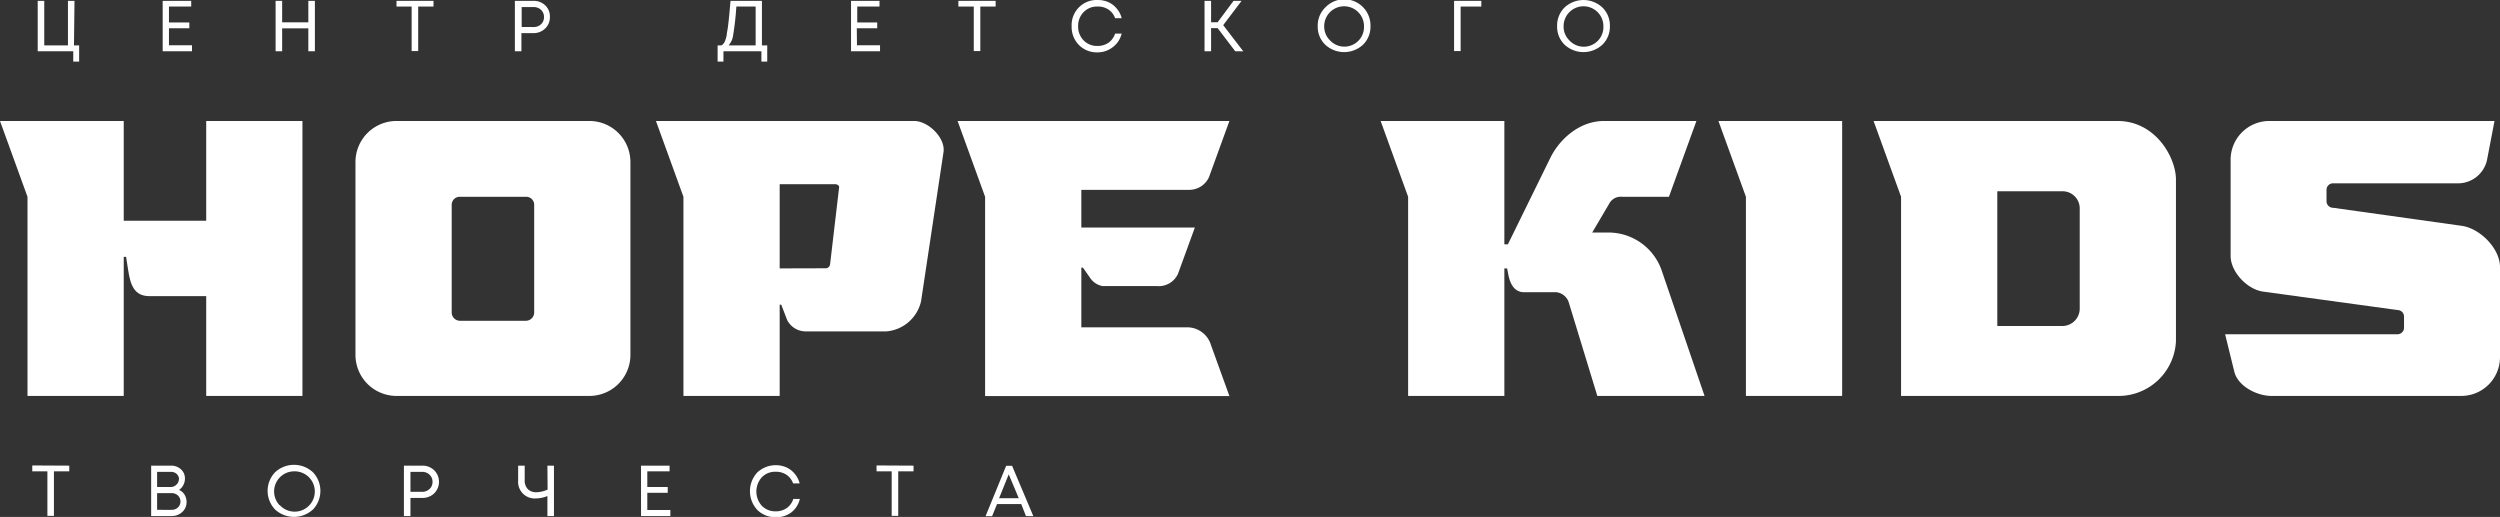 <svg xmlns="http://www.w3.org/2000/svg" viewBox="0 0 381.89 78.96"><rect x="0" y="0" width="381.89" height="78.96" fill="#333333" stroke="none"/><defs><style>.cls-1{fill:#fff;}</style></defs><g id="Слой_2" data-name="Слой 2"><g id="Слой_1-2" data-name="Слой 1"><path class="cls-1" d="M31.5,18.48H46.2v42H31.5V45.24H22.86c-2.4,0-2.94-1.74-3.3-4.08l-.3-1.92H18.9V60.48H4.2V30.06L0,18.48H18.9V33.72H31.5Z"/><path class="cls-1" d="M60.54,18.48H90.06a6.27,6.27,0,0,1,6.24,6.24V54.24a6.27,6.27,0,0,1-6.24,6.24H60.54a6.27,6.27,0,0,1-6.24-6.24V24.72A6.27,6.27,0,0,1,60.54,18.48ZM69,47.7A1.27,1.27,0,0,0,70.26,49H80.34A1.27,1.27,0,0,0,81.6,47.7V31.26a1.22,1.22,0,0,0-1.26-1.2H70.26A1.22,1.22,0,0,0,69,31.26Z"/><path class="cls-1" d="M100.2,18.48h39.42c2.22,0,4.86,2.64,4.5,4.8L140.7,46a5.93,5.93,0,0,1-5.28,4.62H123.06a3.17,3.17,0,0,1-2.82-1.74l-.9-2.34h-.24V60.48H104.4V30.06Zm26,22.5a.7.7,0,0,0,.6-.6l1.38-11.76c.06-.24-.3-.48-.54-.48H119.1V41Z"/><path class="cls-1" d="M146.28,18.48H187.8l-3.12,8.58A3.31,3.31,0,0,1,181.62,29H165.18v5.76h17.34l-2.58,7.08a3.24,3.24,0,0,1-3.24,1.86h-8.28a2.9,2.9,0,0,1-1.86-1.2l-1.14-1.62h-.24V50h16.14a3.79,3.79,0,0,1,3.66,2.7l2.82,7.8H150.48V30.06Z"/><path class="cls-1" d="M259.14,18.48l-4.2,11.58H247.8a2,2,0,0,0-2,1.08l-2.58,4.38h2.4a8.61,8.61,0,0,1,8.22,5.82l6.54,19.14H244l-4.38-14.34a2.26,2.26,0,0,0-1.86-1.5h-4.92c-1.44,0-2.1-1.14-2.4-2.52L230.22,41h-.42V60.48H215.1V30.06l-4.2-11.58h18.9V37.32h.54l6.48-13.2c1.32-2.7,4.32-5.64,8.22-5.64Z"/><path class="cls-1" d="M281.4,18.48v42H266.7V30.06l-4.2-11.58Z"/><path class="cls-1" d="M323.45,18.48c5.88,0,8.94,5.64,8.94,8.94V52.14a8.78,8.78,0,0,1-8.94,8.34H290.4V30.06l-4.2-11.58Zm-8.4,31.32a2.66,2.66,0,0,0,2.64-2.64V31.8a2.61,2.61,0,0,0-2.64-2.58H305.1V49.8Z"/><path class="cls-1" d="M339.9,51.06h26.33a1,1,0,0,0,1-1V48.36a1,1,0,0,0-1-1l-20.57-2.82c-2.4-.36-4.92-3-4.92-5.46V24.42a5.92,5.92,0,0,1,5.94-5.94h34.37l-1.14,5.94A4.54,4.54,0,0,1,375.23,28H356.39a1,1,0,0,0-1,1v1.74a1,1,0,0,0,1,1l19.68,2.76c2.82.42,5.82,3.48,5.82,6.3V54.54A5.92,5.92,0,0,1,376,60.48h-29c-2.28,0-5.16-1.5-5.7-3.72Z"/><path class="cls-1" d="M11.3,6.93h.79V9.41h-.9V7.83H5.76V.13h1v6.8h3.62V.13h1Z"/><path class="cls-1" d="M25.81,6.91h3.52v.92H24.85V.13h4.36V1h-3.4V3.43h3.11v.89H25.81Z"/><path class="cls-1" d="M47.1.13h1v7.7h-1V4.33h-4v3.5h-1V.13h1V3.41h4Z"/><path class="cls-1" d="M66.22.13V1H63.88v6.8h-1V1H60.57V.13Z"/><path class="cls-1" d="M81.49.13a2.52,2.52,0,0,1,1.82.71A2.32,2.32,0,0,1,84,2.6a2.34,2.34,0,0,1-.73,1.76,2.51,2.51,0,0,1-1.82.7h-1.8V7.83h-1V.13Zm0,4a1.62,1.62,0,0,0,1.16-.43,1.45,1.45,0,0,0,.45-1.09,1.47,1.47,0,0,0-.45-1.1,1.62,1.62,0,0,0-1.16-.43H79.69V4.12Z"/><path class="cls-1" d="M116.39,6.93h.81V9.41h-.89V7.83h-5.8V9.41h-.89V6.93h.59a1.32,1.32,0,0,0,.33-.29,1.7,1.7,0,0,0,.26-.51,6.35,6.35,0,0,0,.21-.76c0-.28.11-.69.18-1.22s.13-1.09.19-1.69.13-1.37.21-2.33h4.8ZM112.48,1A41.6,41.6,0,0,1,112,5.31a2.92,2.92,0,0,1-.7,1.62h4.13V1Z"/><path class="cls-1" d="M130.91,6.91h3.52v.92H130V.13h4.35V1h-3.4V3.43H134v.89h-3.12Z"/><path class="cls-1" d="M152.09.13V1h-2.34v6.8h-1V1h-2.35V.13Z"/><path class="cls-1" d="M167.65,8a3.83,3.83,0,0,1-2.83-1.12A3.9,3.9,0,0,1,163.7,4a3.83,3.83,0,0,1,4-4,3.92,3.92,0,0,1,1.64.34,3.51,3.51,0,0,1,1.27,1,3.4,3.4,0,0,1,.73,1.44h-1a2.67,2.67,0,0,0-1-1.31A2.85,2.85,0,0,0,167.65,1a2.82,2.82,0,0,0-2.12.85A3,3,0,0,0,164.69,4a3,3,0,0,0,.84,2.17,2.86,2.86,0,0,0,2.12.85,2.91,2.91,0,0,0,1.69-.5,2.76,2.76,0,0,0,1-1.39h1A3.63,3.63,0,0,1,170,7.19,3.75,3.75,0,0,1,167.65,8Z"/><path class="cls-1" d="M188.69,7.83,186,4.3h-1V7.83h-1V.13h1V3.4h1L188.43.13h1.23l-2.81,3.71,3.07,4Z"/><path class="cls-1" d="M208.21,6.83a4.25,4.25,0,0,1-5.77,0A3.8,3.8,0,0,1,201.29,4a3.84,3.84,0,0,1,1.15-2.85A4,4,0,0,1,209.35,4,3.84,3.84,0,0,1,208.21,6.83Zm-5.06-.68A3,3,0,0,0,208.36,4a3,3,0,1,0-6.08,0A2.94,2.94,0,0,0,203.15,6.15Z"/><path class="cls-1" d="M226.28.13V1h-3.16v6.8h-1V.13Z"/><path class="cls-1" d="M244.77,6.83a4.25,4.25,0,0,1-5.77,0A3.83,3.83,0,0,1,237.86,4,3.87,3.87,0,0,1,239,1.14a4.23,4.23,0,0,1,5.77,0A3.84,3.84,0,0,1,245.92,4,3.81,3.81,0,0,1,244.77,6.83Zm-5.06-.68A3,3,0,0,0,244.93,4a3,3,0,1,0-6.08,0A2.93,2.93,0,0,0,239.71,6.15Z"/><path class="cls-1" d="M10.58,71.13V72H8.24v6.8h-1V72H4.93v-.9Z"/><path class="cls-1" d="M27.35,74.84a1.8,1.8,0,0,1,.85.74,2.15,2.15,0,0,1,.3,1.13,2,2,0,0,1-.67,1.51,2.35,2.35,0,0,1-1.66.61H23.09v-7.7h3a2.2,2.2,0,0,1,1.55.56,1.84,1.84,0,0,1,.61,1.41,2.09,2.09,0,0,1-.25,1A1.9,1.9,0,0,1,27.35,74.84Zm0-1.61a1.16,1.16,0,0,0-.16-.59,1.09,1.09,0,0,0-.44-.41,1.25,1.25,0,0,0-.61-.15H24v2.31h2.08a1.16,1.16,0,0,0,.85-.34A1.09,1.09,0,0,0,27.32,73.23Zm-1.16,4.65a1.37,1.37,0,0,0,1-.37,1.27,1.27,0,0,0,0-1.81,1.37,1.37,0,0,0-1-.37H24v2.55Z"/><path class="cls-1" d="M47.8,77.83a4.26,4.26,0,0,1-5.78,0,4.12,4.12,0,0,1,0-5.69,4.25,4.25,0,0,1,5.78,0,4.13,4.13,0,0,1,0,5.7Zm-5.07-.68A3.08,3.08,0,1,0,44.91,72a3.07,3.07,0,0,0-2.18,5.2Z"/><path class="cls-1" d="M64.51,71.13a2.54,2.54,0,0,1,1.82.71,2.49,2.49,0,0,1,0,3.52,2.53,2.53,0,0,1-1.82.7H62.7v2.77h-1v-7.7Zm-.06,4a1.6,1.6,0,0,0,1.16-.43,1.42,1.42,0,0,0,.46-1.09,1.44,1.44,0,0,0-.46-1.1,1.6,1.6,0,0,0-1.16-.43H62.7v3.05Z"/><path class="cls-1" d="M83.62,71.13h1v7.7h-1V75.77a4.65,4.65,0,0,1-1.77.37,2.54,2.54,0,0,1-2.7-2.75V71.13h1v2.19a1.9,1.9,0,0,0,.47,1.39,1.79,1.79,0,0,0,1.35.48,4.19,4.19,0,0,0,1.68-.41Z"/><path class="cls-1" d="M98.88,77.91h3.52v.92H97.92v-7.7h4.36V72h-3.4v2.39H102v.89H98.88Z"/><path class="cls-1" d="M118.51,79a3.84,3.84,0,0,1-2.84-1.12,4.21,4.21,0,0,1,0-5.7,4.13,4.13,0,0,1,4.47-.78,3.55,3.55,0,0,1,1.28,1,3.64,3.64,0,0,1,.73,1.44h-1a2.71,2.71,0,0,0-1-1.31,2.93,2.93,0,0,0-1.65-.47,2.82,2.82,0,0,0-2.13.85,3.26,3.26,0,0,0,0,4.35,2.86,2.86,0,0,0,2.13.85,2.9,2.9,0,0,0,1.68-.5,2.7,2.7,0,0,0,1-1.39h1a3.66,3.66,0,0,1-1.32,2.07A3.77,3.77,0,0,1,118.51,79Z"/><path class="cls-1" d="M139.55,71.13V72h-2.34v6.8h-1V72H133.9v-.9Z"/><path class="cls-1" d="M156.72,78.83,156,77h-3.7l-.75,1.85h-1l3.15-7.7h.9l3.25,7.7Zm-2.63-6.37-1.47,3.64h3Z"/></g></g></svg>
